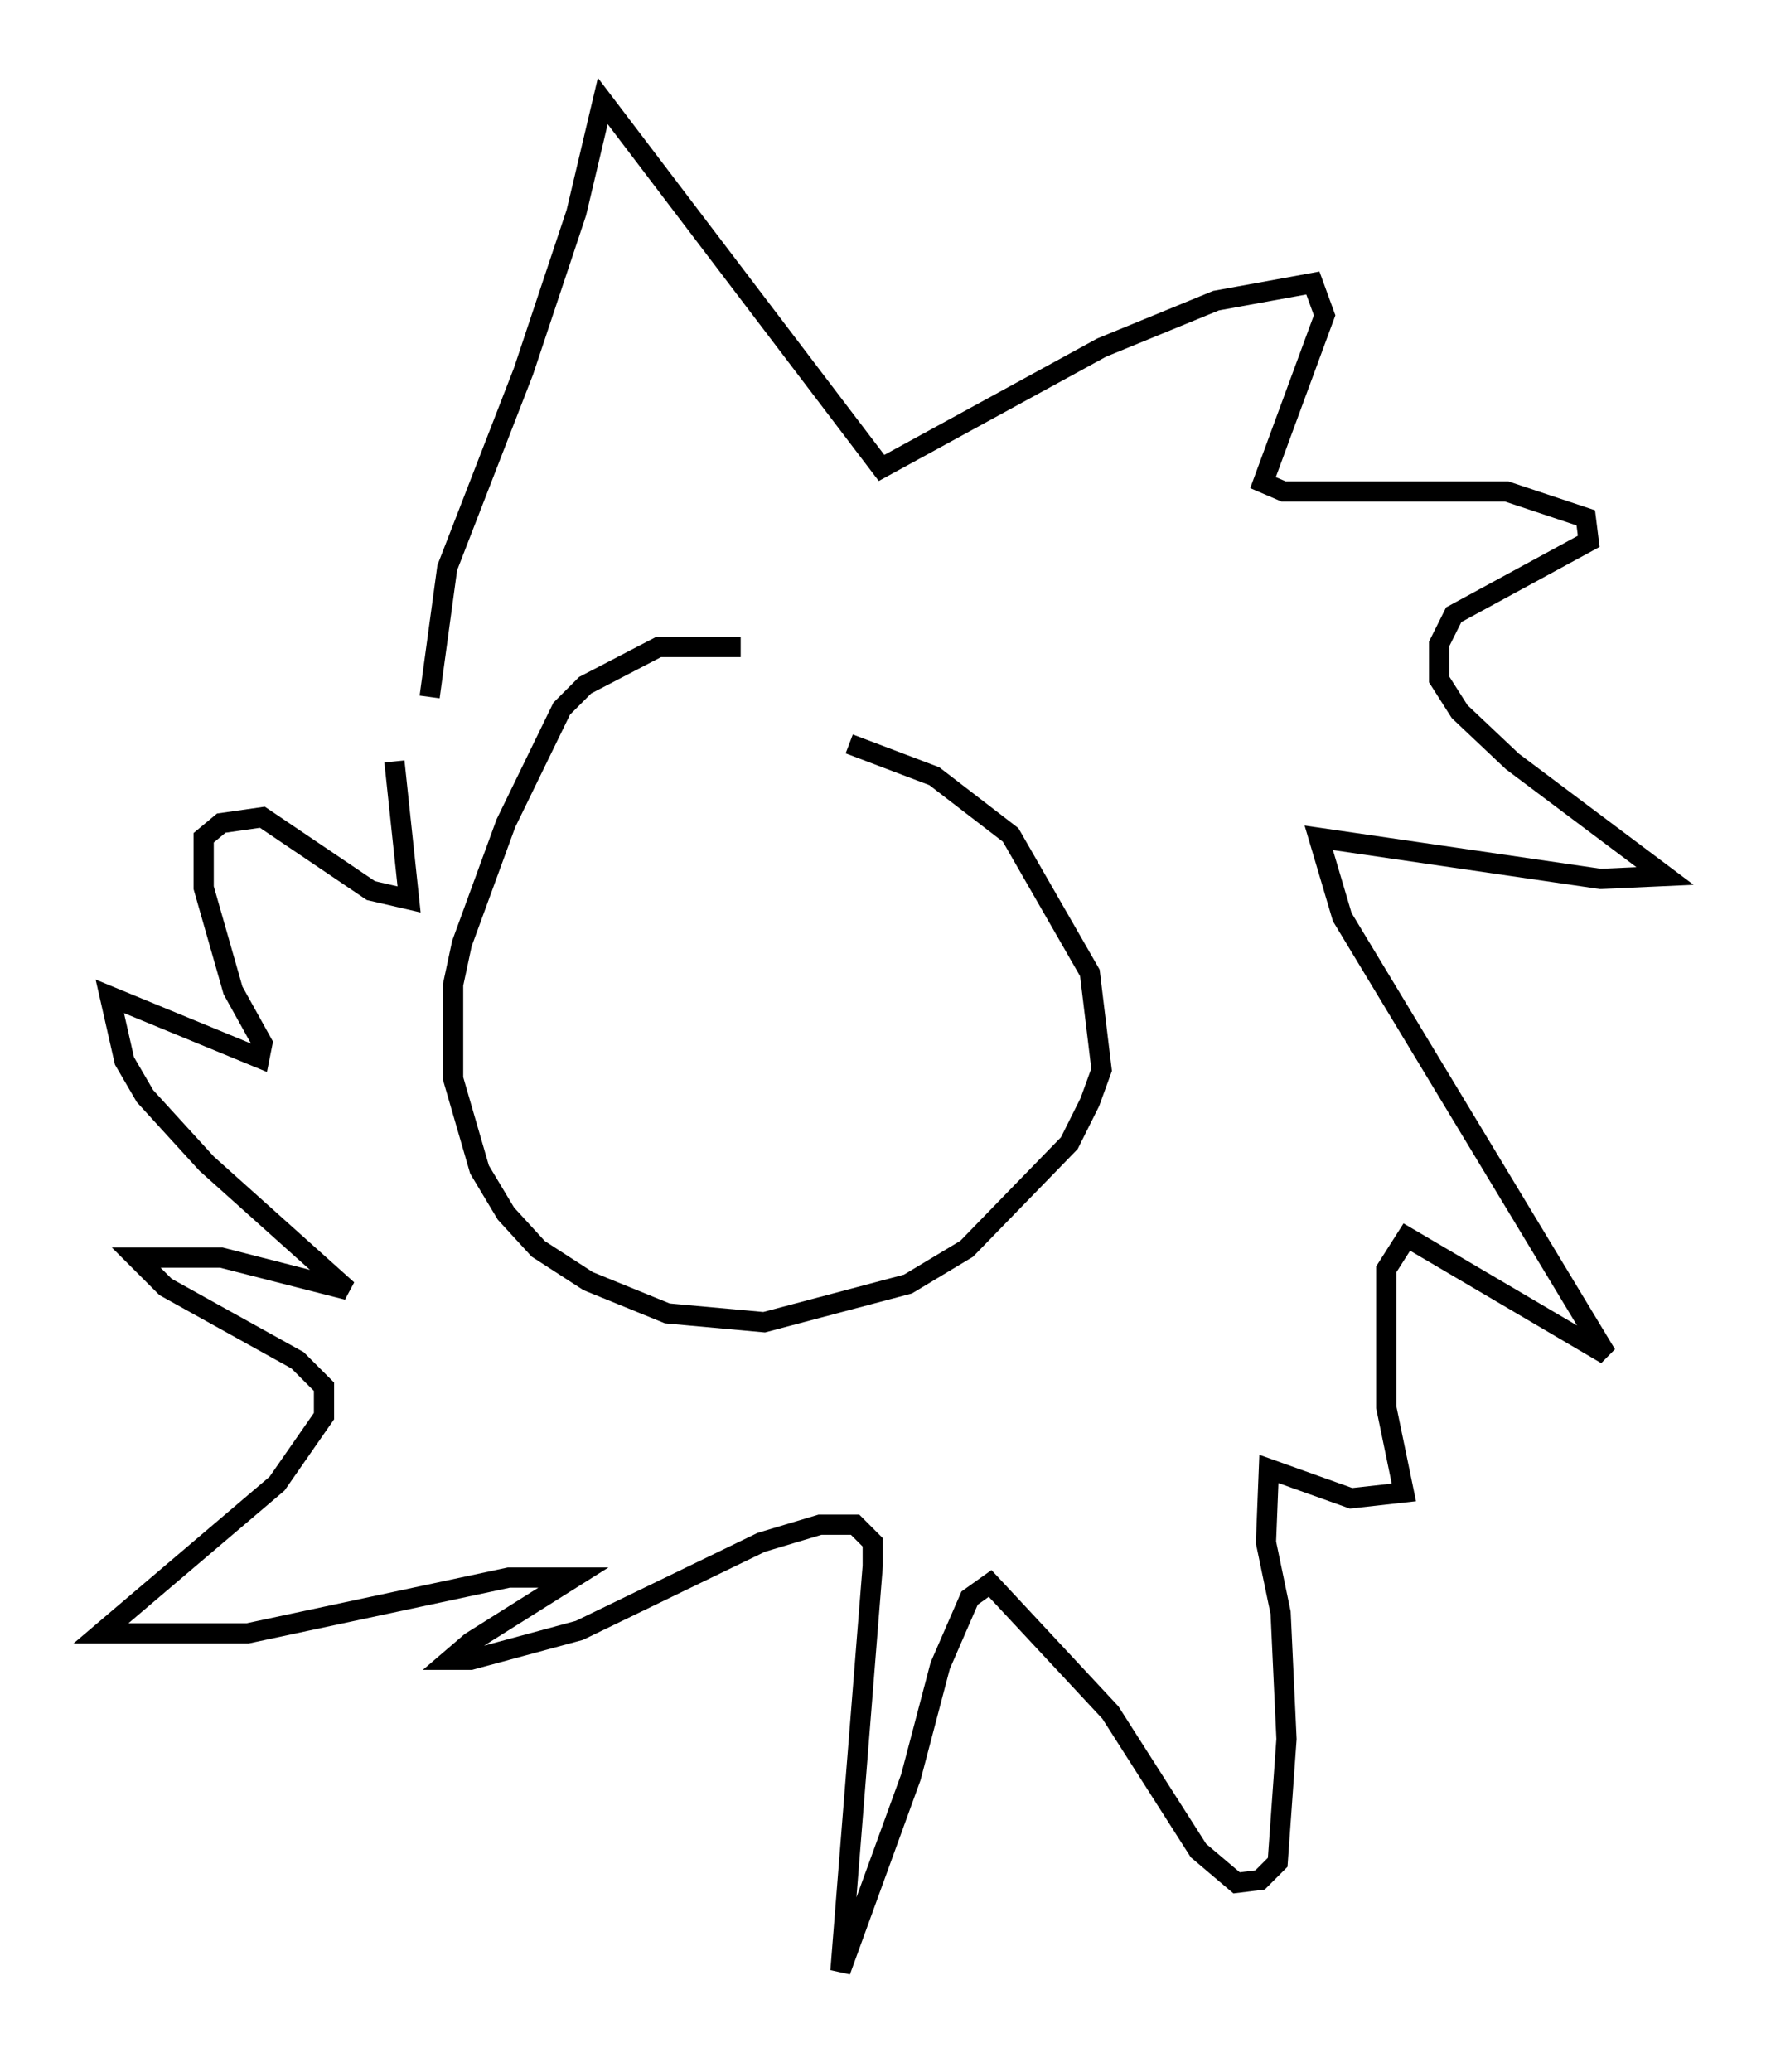 <?xml version="1.0" encoding="utf-8" ?>
<svg baseProfile="full" height="102.525" version="1.1" width="87.419" xmlns="http://www.w3.org/2000/svg" xmlns:ev="http://www.w3.org/2001/xml-events" xmlns:xlink="http://www.w3.org/1999/xlink"><defs /><rect fill="white" height="102.525" width="87.419" x="0" y="0" /><path d="M41.313, 33.469 m-4.648, -1.453 l-4.067, 0.0 -3.631, 1.888 l-1.162, 1.162 -2.76, 5.665 l-2.179, 5.955 -0.436, 2.034 l0.0, 4.648 1.307, 4.503 l1.307, 2.179 1.598, 1.743 l2.469, 1.598 3.922, 1.598 l4.793, 0.436 7.117, -1.888 l2.905, -1.743 5.084, -5.229 l1.017, -2.034 0.581, -1.598 l-0.581, -4.793 -3.922, -6.827 l-3.777, -2.905 -4.212, -1.598 m-20.771, -2.324 l0.872, -6.391 3.777, -9.732 l2.615, -7.844 1.307, -5.52 l13.799, 18.156 10.894, -5.955 l5.665, -2.324 4.793, -0.872 l0.581, 1.598 -3.05, 8.279 l1.017, 0.436 11.039, 0.0 l3.922, 1.307 0.145, 1.162 l-6.682, 3.631 -0.726, 1.453 l0.0, 1.743 1.017, 1.598 l2.615, 2.469 7.553, 5.665 l-3.196, 0.145 -13.944, -2.034 l1.162, 3.922 13.073, 21.642 l-9.877, -5.81 -1.017, 1.598 l0.0, 6.827 0.872, 4.212 l-2.615, 0.291 -4.067, -1.453 l-0.145, 3.631 0.726, 3.486 l0.291, 6.246 -0.436, 6.101 l-0.872, 0.872 -1.162, 0.145 l-1.888, -1.598 -4.358, -6.827 l-5.955, -6.391 -1.017, 0.726 l-1.453, 3.341 -1.453, 5.52 l-3.486, 9.587 1.598, -20.045 l0.0, -1.162 -0.872, -0.872 l-1.743, 0.0 -2.905, 0.872 l-9.006, 4.358 -5.374, 1.453 l-1.017, 0.0 1.017, -0.872 l5.084, -3.196 -3.196, 0.0 l-12.927, 2.76 -7.263, 0.0 l8.715, -7.408 2.324, -3.341 l0.0, -1.453 -1.307, -1.307 l-6.536, -3.631 -1.453, -1.453 l4.212, 0.0 6.246, 1.598 l-6.972, -6.246 -3.05, -3.341 l-1.017, -1.743 -0.726, -3.196 l7.408, 3.05 0.145, -0.726 l-1.453, -2.615 -1.453, -5.084 l0.0, -2.469 0.872, -0.726 l2.034, -0.291 5.374, 3.631 l1.888, 0.436 -0.726, -6.827 " fill="none" stroke="black" stroke-width="1" /></svg>
